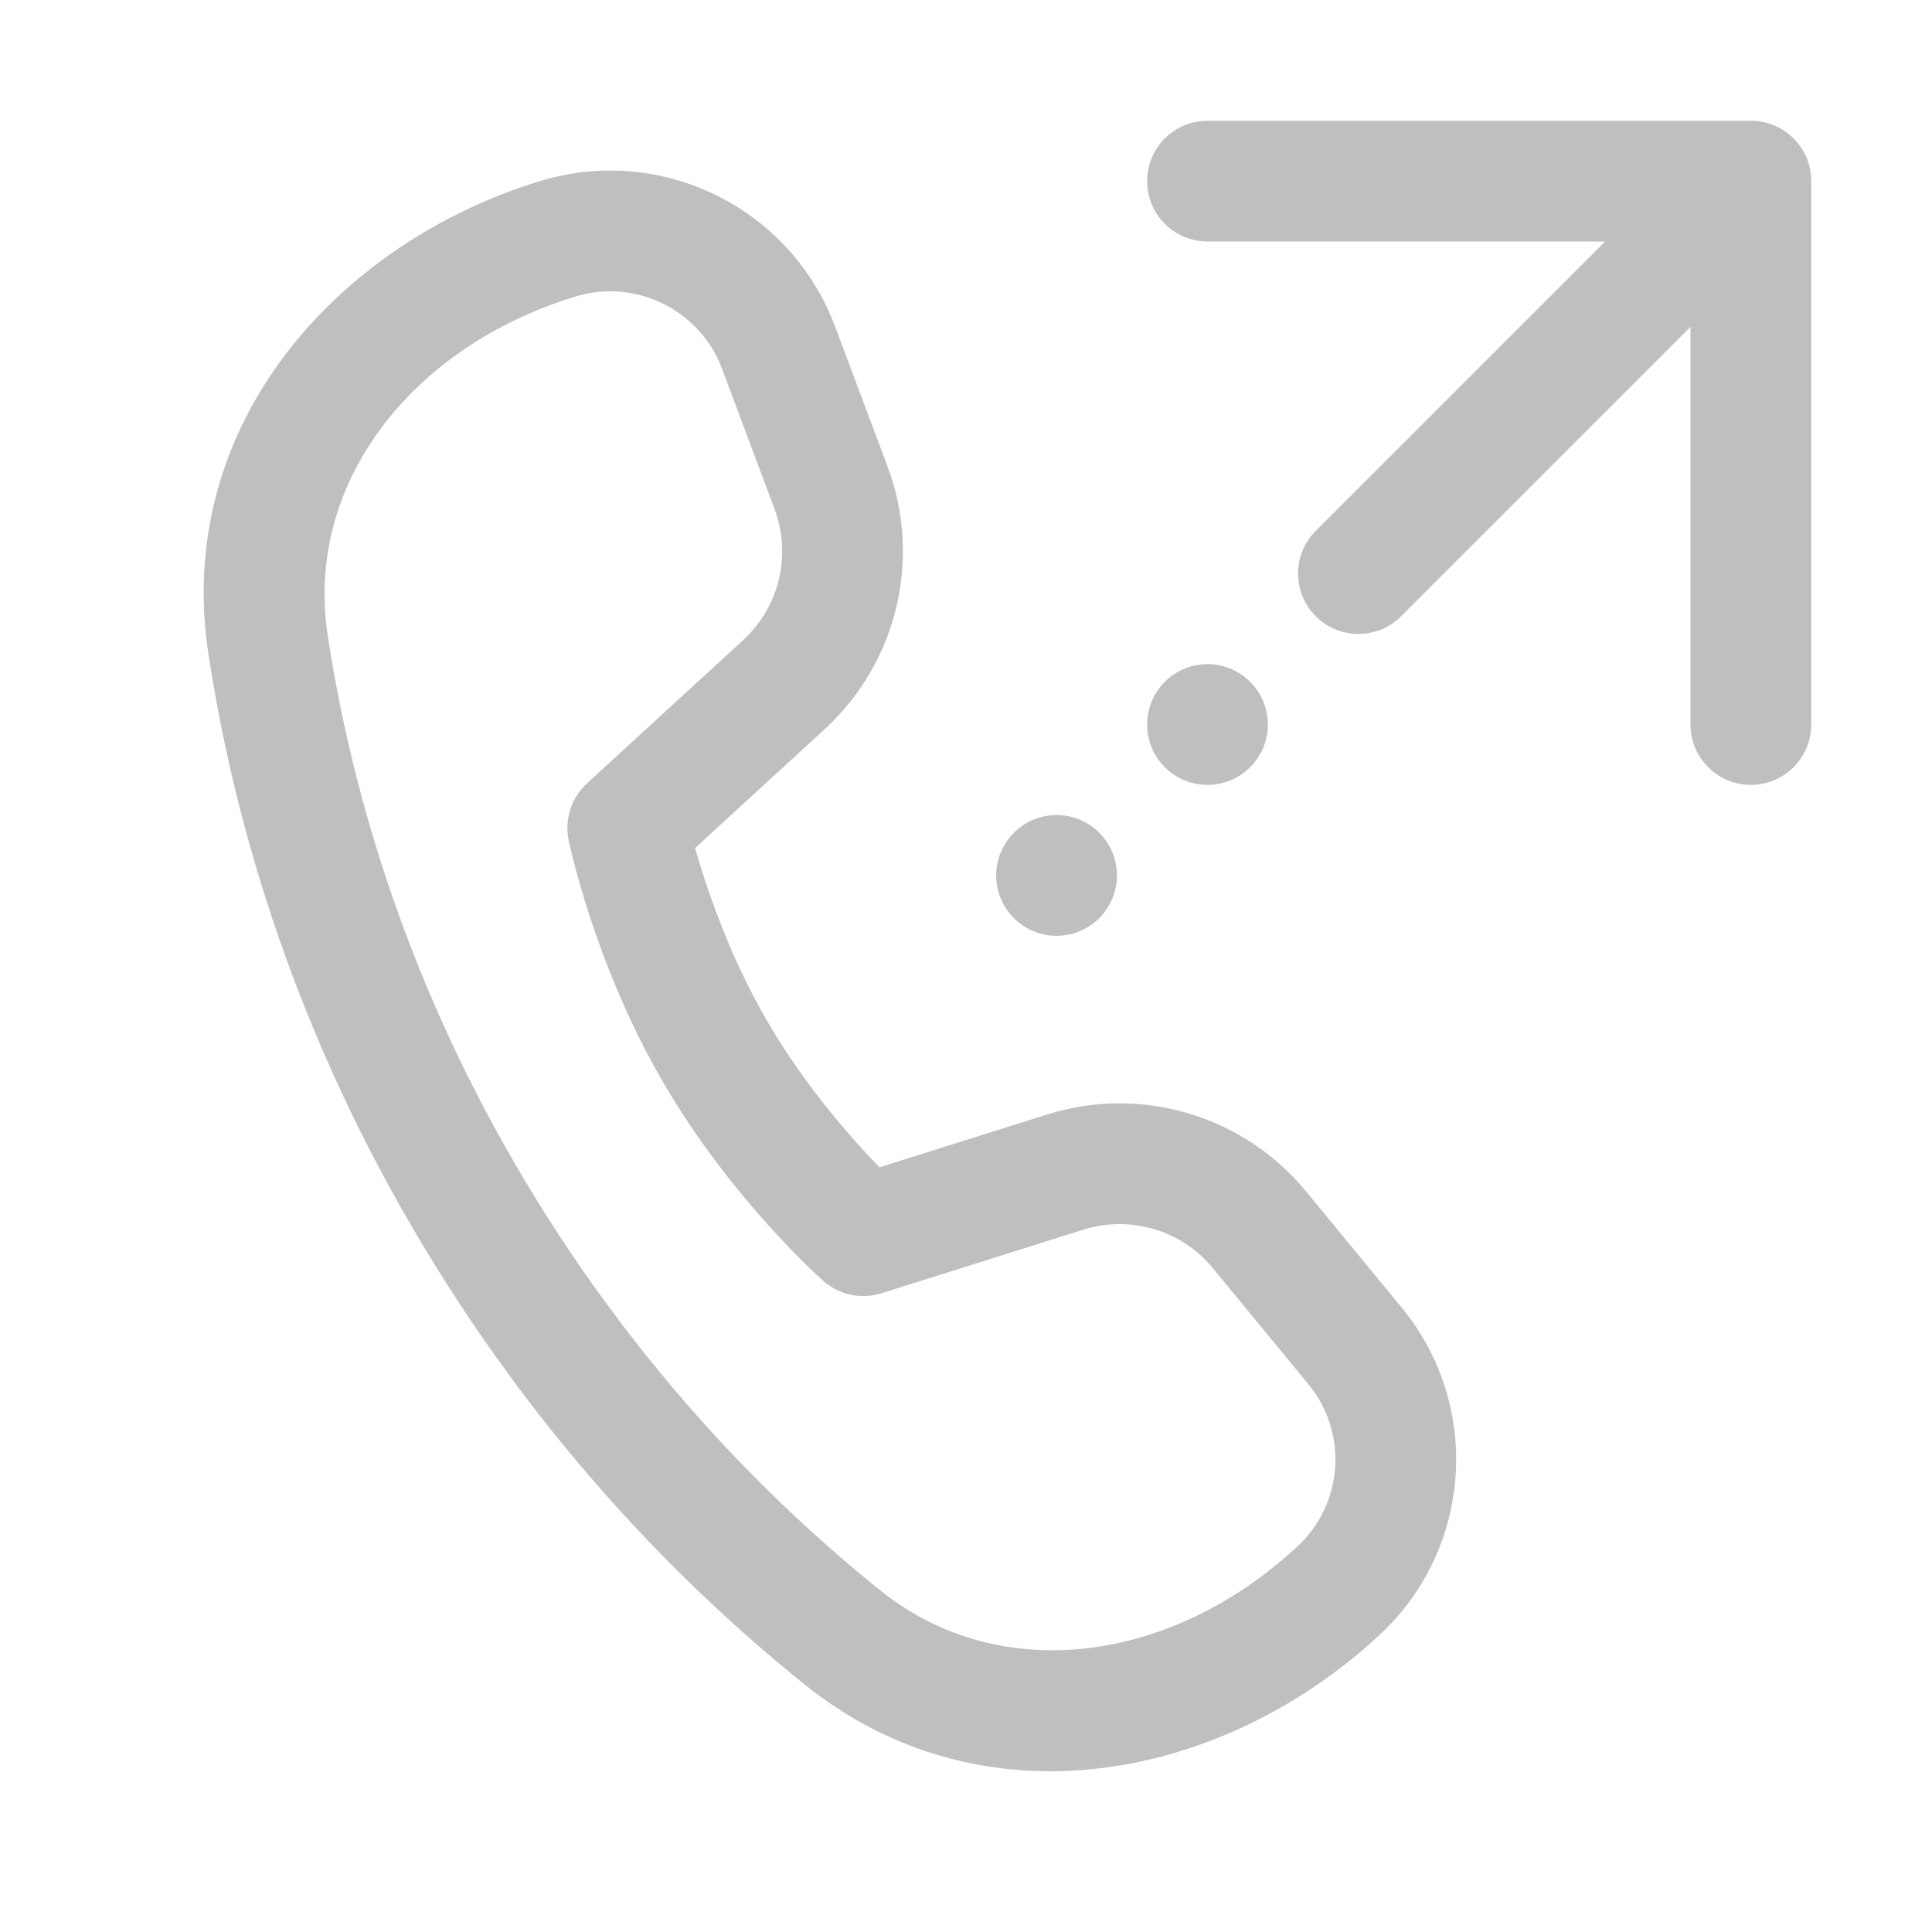 <svg width="512" height="512" viewBox="0 0 32 32" fill="none" xmlns="http://www.w3.org/2000/svg"><path d="M19 3C19 2.448 19.448 2 20 2H29C29.552 2 30 2.448 30 3V12C30 12.552 29.552 13 29 13C28.448 13 28 12.552 28 12V5.414L23.207 10.207C22.817 10.598 22.183 10.598 21.793 10.207C21.402 9.817 21.402 9.183 21.793 8.793L26.586 4H20C19.448 4 19 3.552 19 3ZM5.427 10.516C5.046 8.003 6.819 5.741 9.53 4.912C10.529 4.607 11.592 5.131 11.959 6.108L12.828 8.428C13.114 9.192 12.908 10.053 12.307 10.604L9.722 12.975C9.463 13.212 9.348 13.57 9.418 13.914L9.441 14.018C9.456 14.081 9.477 14.169 9.505 14.28C9.562 14.5 9.648 14.81 9.769 15.18C10.009 15.914 10.392 16.902 10.962 17.889C11.532 18.877 12.196 19.702 12.712 20.278C12.972 20.567 13.197 20.797 13.36 20.956C13.441 21.036 13.507 21.098 13.554 21.142L13.634 21.215C13.897 21.448 14.263 21.526 14.598 21.421L17.944 20.367C18.722 20.123 19.57 20.375 20.088 21.004L21.671 22.927C22.33 23.727 22.253 24.902 21.494 25.609C19.42 27.543 16.568 27.939 14.583 26.344C12.669 24.806 10.417 22.521 8.536 19.287C6.65 16.044 5.796 12.946 5.427 10.516ZM11.513 14.046L13.659 12.078C14.86 10.975 15.273 9.254 14.701 7.727L13.831 5.407C13.094 3.439 10.954 2.385 8.945 2.999C5.58 4.029 2.878 7.046 3.45 10.816C3.849 13.448 4.773 16.796 6.807 20.292C8.832 23.774 11.261 26.24 13.33 27.903C16.305 30.293 20.279 29.477 22.858 27.072C24.389 25.644 24.546 23.272 23.215 21.656L21.632 19.733C20.596 18.474 18.899 17.97 17.343 18.46L14.566 19.334C14.46 19.224 14.336 19.093 14.201 18.942C13.745 18.434 13.174 17.721 12.694 16.889C12.214 16.058 11.882 15.207 11.669 14.558C11.607 14.366 11.555 14.193 11.513 14.046ZM21 12C21 12.552 20.552 13 20 13C19.448 13 19 12.552 19 12C19 11.448 19.448 11 20 11C20.552 11 21 11.448 21 12ZM17.5 15.5C18.052 15.5 18.5 15.052 18.5 14.5C18.5 13.948 18.052 13.5 17.5 13.5C16.948 13.5 16.5 13.948 16.5 14.5C16.5 15.052 16.948 15.5 17.5 15.5Z" fill="#bfbfbf"/></svg>